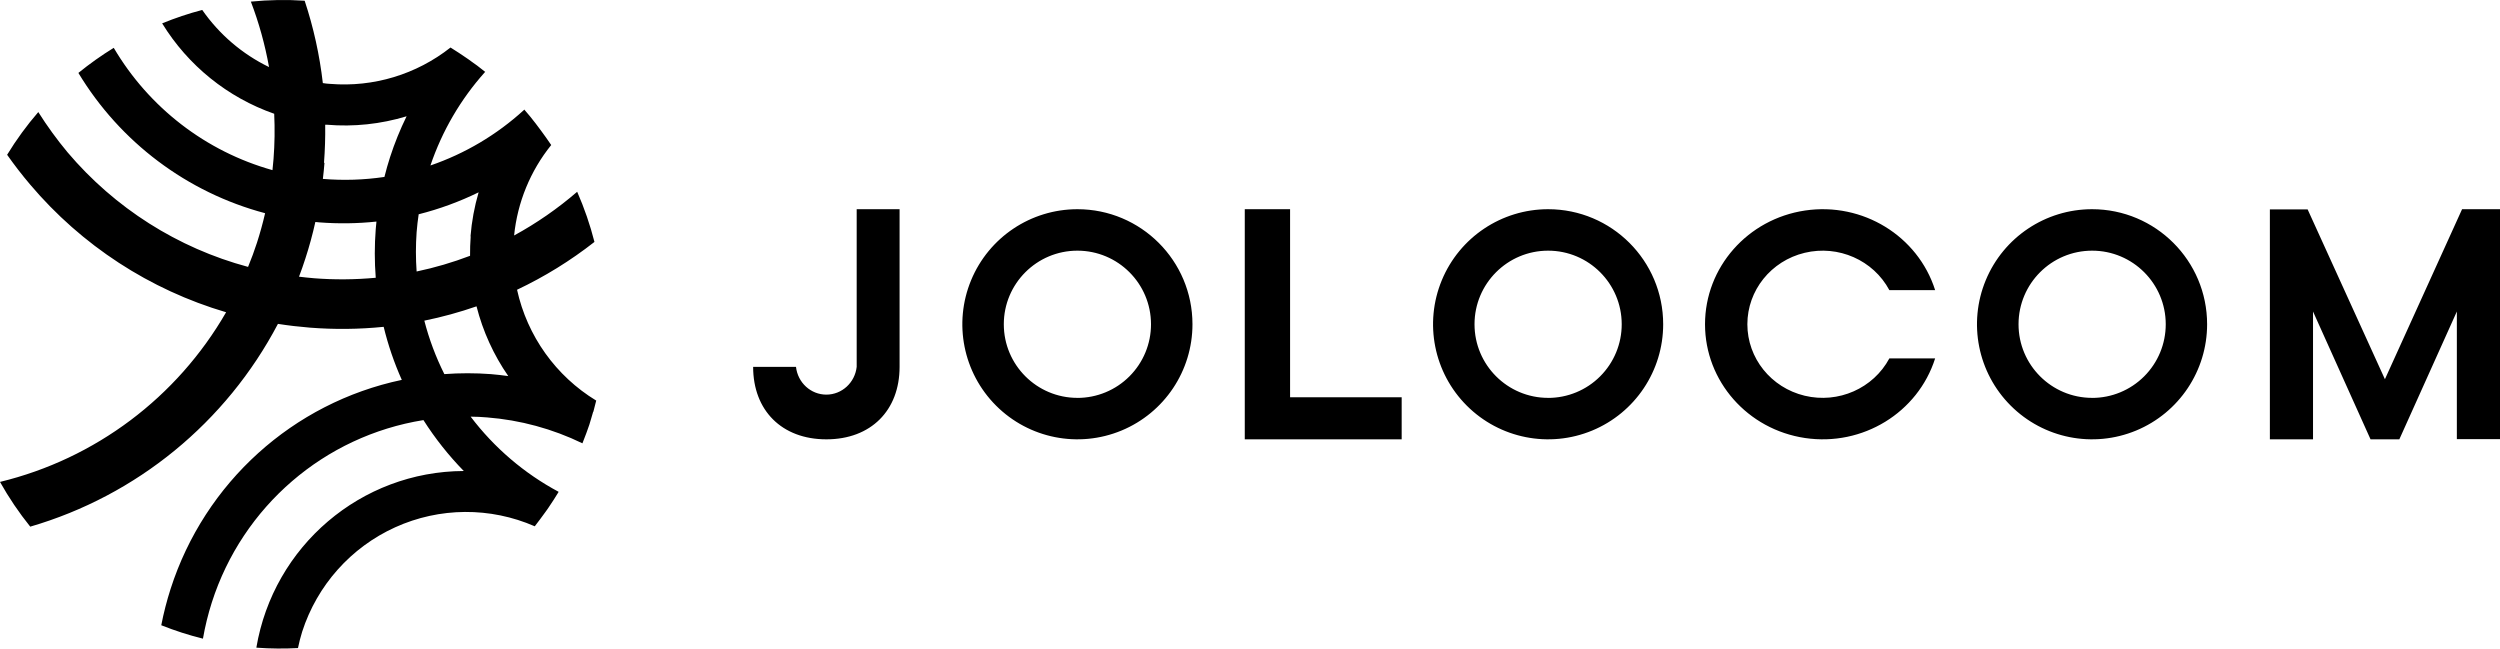 <svg xmlns="http://www.w3.org/2000/svg" width="239" height="62" viewBox="0 0 239 62">
  <path fill-rule="evenodd" d="M42.473,35.752 L42.478,35.765 C43.956,35.655 45.44,35.655 46.918,35.765 C47.48,35.812 48.038,35.876 48.591,35.953 C47.191,33.931 46.163,31.673 45.556,29.286 C43.924,29.853 42.257,30.31 40.566,30.655 C41.02,32.417 41.66,34.126 42.473,35.752 Z M29.986,26.596 L29.96,26.596 C31.945,26.754 33.939,26.739 35.921,26.554 C35.8,25.004 35.8,23.447 35.921,21.897 C35.942,21.657 35.963,21.422 35.989,21.182 C34.177,21.375 32.352,21.4 30.535,21.259 L30.148,21.221 C29.884,22.41 29.566,23.574 29.194,24.715 C29.011,25.301 28.798,25.878 28.585,26.451 C29.049,26.507 29.518,26.558 29.986,26.596 Z M30.974,15.572 L31.02,15.563 C30.982,16.076 30.927,16.59 30.867,17.103 C32.829,17.266 34.803,17.203 36.751,16.915 C36.909,16.273 37.092,15.64 37.292,15.016 C37.725,13.68 38.253,12.376 38.871,11.116 C36.403,11.867 33.816,12.141 31.246,11.924 L31.089,11.924 C31.106,13.13 31.067,14.344 30.974,15.572 Z M44.998,22.602 L44.981,22.594 C45.095,21.168 45.355,19.758 45.756,18.386 C43.923,19.282 42.002,19.986 40.025,20.485 C39.94,21.041 39.876,21.619 39.829,22.196 C39.739,23.447 39.739,24.704 39.829,25.955 C41.569,25.589 43.277,25.087 44.938,24.454 C44.934,23.838 44.951,23.222 44.998,22.602 Z M56.723,39.37 L56.702,39.375 L56.676,39.469 C56.63,39.644 56.583,39.806 56.523,39.99 C56.464,40.174 56.404,40.401 56.34,40.602 C56.251,40.876 56.174,41.077 56.055,41.406 C55.936,41.735 55.808,42.06 55.68,42.381 C52.823,40.994 49.733,40.155 46.569,39.905 C46.041,39.862 45.517,39.832 44.994,39.832 C47.247,42.804 50.112,45.253 53.394,47.012 L53.394,47.042 C53.092,47.547 52.772,48.034 52.444,48.518 L52.334,48.68 L52.112,48.988 C51.81,49.416 51.499,49.818 51.176,50.245 L51.125,50.314 C46.864,48.454 42.019,48.488 37.784,50.407 C33.549,52.327 30.318,55.953 28.887,60.393 C28.728,60.906 28.594,61.427 28.487,61.954 C27.182,62.025 25.874,62.014 24.57,61.92 L24.506,61.92 C26.148,52.195 34.518,45.066 44.338,45.028 C42.888,43.544 41.595,41.913 40.481,40.161 C31.011,41.682 23.194,48.415 20.253,57.584 C19.891,58.72 19.606,59.88 19.402,61.056 C18.046,60.72 16.714,60.291 15.417,59.773 C15.646,58.596 15.944,57.434 16.311,56.292 C19.576,46.133 28.01,38.51 38.412,36.317 C37.682,34.683 37.102,32.985 36.679,31.245 C34.333,31.482 31.97,31.507 29.62,31.322 C28.592,31.239 27.576,31.12 26.571,30.963 C21.621,40.382 13.075,47.379 2.891,50.348 C1.81,49.006 0.843,47.575 0,46.071 C9.11,43.86 16.921,37.999 21.616,29.851 C14.319,27.704 7.807,23.46 2.882,17.642 C2.099,16.722 1.371,15.773 0.681,14.798 C1.56,13.356 2.557,11.99 3.661,10.714 C4.509,12.057 5.443,13.342 6.459,14.562 C10.97,19.889 16.989,23.709 23.715,25.515 C24.027,24.759 24.311,23.989 24.566,23.205 C24.864,22.279 25.124,21.338 25.345,20.383 C17.89,18.403 11.491,13.595 7.493,6.972 C8.567,6.099 9.696,5.297 10.874,4.573 C14.242,10.289 19.678,14.478 26.048,16.265 C26.087,15.908 26.121,15.55 26.15,15.191 C26.26,13.756 26.282,12.314 26.214,10.876 C21.76,9.318 17.977,6.266 15.502,2.233 C16.749,1.721 18.029,1.292 19.334,0.951 C20.962,3.29 23.161,5.17 25.72,6.412 C25.337,4.276 24.756,2.181 23.983,0.155 C25.692,-0.017 27.412,-0.046 29.126,0.07 C29.974,2.627 30.556,5.265 30.863,7.943 C31.097,7.972 31.336,8.02 31.574,8.02 C35.705,8.356 39.81,7.114 43.069,4.543 L43.171,4.607 C43.644,4.902 44.108,5.206 44.564,5.522 L44.789,5.676 L45.19,5.967 L45.615,6.27 C45.876,6.467 46.133,6.668 46.386,6.873 L46.356,6.899 C44.038,9.489 42.267,12.523 41.149,15.82 C44.454,14.687 47.493,12.885 50.077,10.526 L50.12,10.474 C50.307,10.688 50.486,10.898 50.665,11.116 C51.035,11.565 51.393,12.044 51.712,12.476 C52.031,12.908 52.347,13.348 52.649,13.797 L52.696,13.865 C50.7,16.339 49.468,19.345 49.149,22.512 C51.3,21.338 53.321,19.938 55.178,18.334 C55.86,19.884 56.412,21.487 56.83,23.128 C54.54,24.923 52.058,26.456 49.43,27.7 C50.405,32.123 53.14,35.953 57,38.297 L56.974,38.391 C56.894,38.72 56.813,39.045 56.723,39.37 Z M86,20 L86,35.072 C86,39.229 83.268,42 79,42 C74.732,42 72,39.229 72,35.072 L76.097,35.072 C76.265,36.584 77.513,37.726 78.998,37.726 C80.483,37.726 81.731,36.584 81.899,35.072 L81.899,20 L86,20 Z M134,37.98 L134,42 L119,42 L119,20 L123.332,20 L123.332,37.98 L134,37.98 Z M239,20 L239,41.983 L234.875,41.983 L234.875,29.78 L229.376,42 L226.624,42 L221.125,29.78 L221.125,42 L217,42 L217,20.017 L220.609,20.017 L227.998,36.254 L235.375,20 L239,20 Z M103,20 C109.074,20 113.998,24.922 114,30.996 C114.002,35.445 111.323,39.457 107.213,41.161 C103.102,42.865 98.37,41.925 95.224,38.779 C92.077,35.634 91.135,30.902 92.837,26.791 C94.54,22.68 98.551,20 103,20 Z M103,38.036 L103,38.04 C104.868,38.04 106.659,37.298 107.978,35.976 C109.298,34.655 110.039,32.863 110.036,30.996 C110.034,27.11 106.883,23.962 102.997,23.964 C99.112,23.965 95.963,27.116 95.964,31.001 C95.965,34.887 99.115,38.036 103,38.036 Z M148,20 C154.074,20 158.998,24.922 159,30.996 C159.002,35.445 156.323,39.457 152.213,41.161 C148.102,42.865 143.37,41.925 140.224,38.779 C137.077,35.634 136.135,30.902 137.837,26.791 C139.54,22.68 143.551,20 148,20 Z M148,38.036 L148,38.04 C149.868,38.04 151.659,37.298 152.978,35.976 C154.298,34.655 155.039,32.863 155.036,30.996 C155.034,27.11 151.883,23.962 147.997,23.964 C144.112,23.965 140.963,27.116 140.964,31.001 C140.965,34.887 144.115,38.036 148,38.036 Z M200,20 C206.074,20 210.998,24.922 211,30.996 C211.002,35.445 208.323,39.457 204.213,41.161 C200.102,42.865 195.37,41.925 192.224,38.779 C189.077,35.634 188.135,30.902 189.837,26.791 C191.54,22.68 195.551,20 200,20 Z M200,38.036 L200,38.04 C201.869,38.043 203.662,37.301 204.984,35.979 C206.306,34.658 207.047,32.865 207.045,30.996 C207.042,27.111 203.893,23.964 200.009,23.964 C196.124,23.964 192.975,27.111 192.972,30.996 C192.97,34.88 196.116,38.031 200,38.036 Z M180.624,34.261 L185,34.261 C183.351,39.454 178.066,42.69 172.566,41.875 C167.065,41.059 163,36.438 163,31 C163,25.562 167.065,20.941 172.566,20.125 C178.066,19.31 183.351,22.546 185,27.739 L180.624,27.739 C179.088,24.869 175.746,23.395 172.528,24.168 C169.31,24.941 167.048,27.761 167.048,31 C167.048,34.239 169.31,37.059 172.528,37.832 C175.746,38.605 179.088,37.131 180.624,34.261 Z"/>
</svg>

